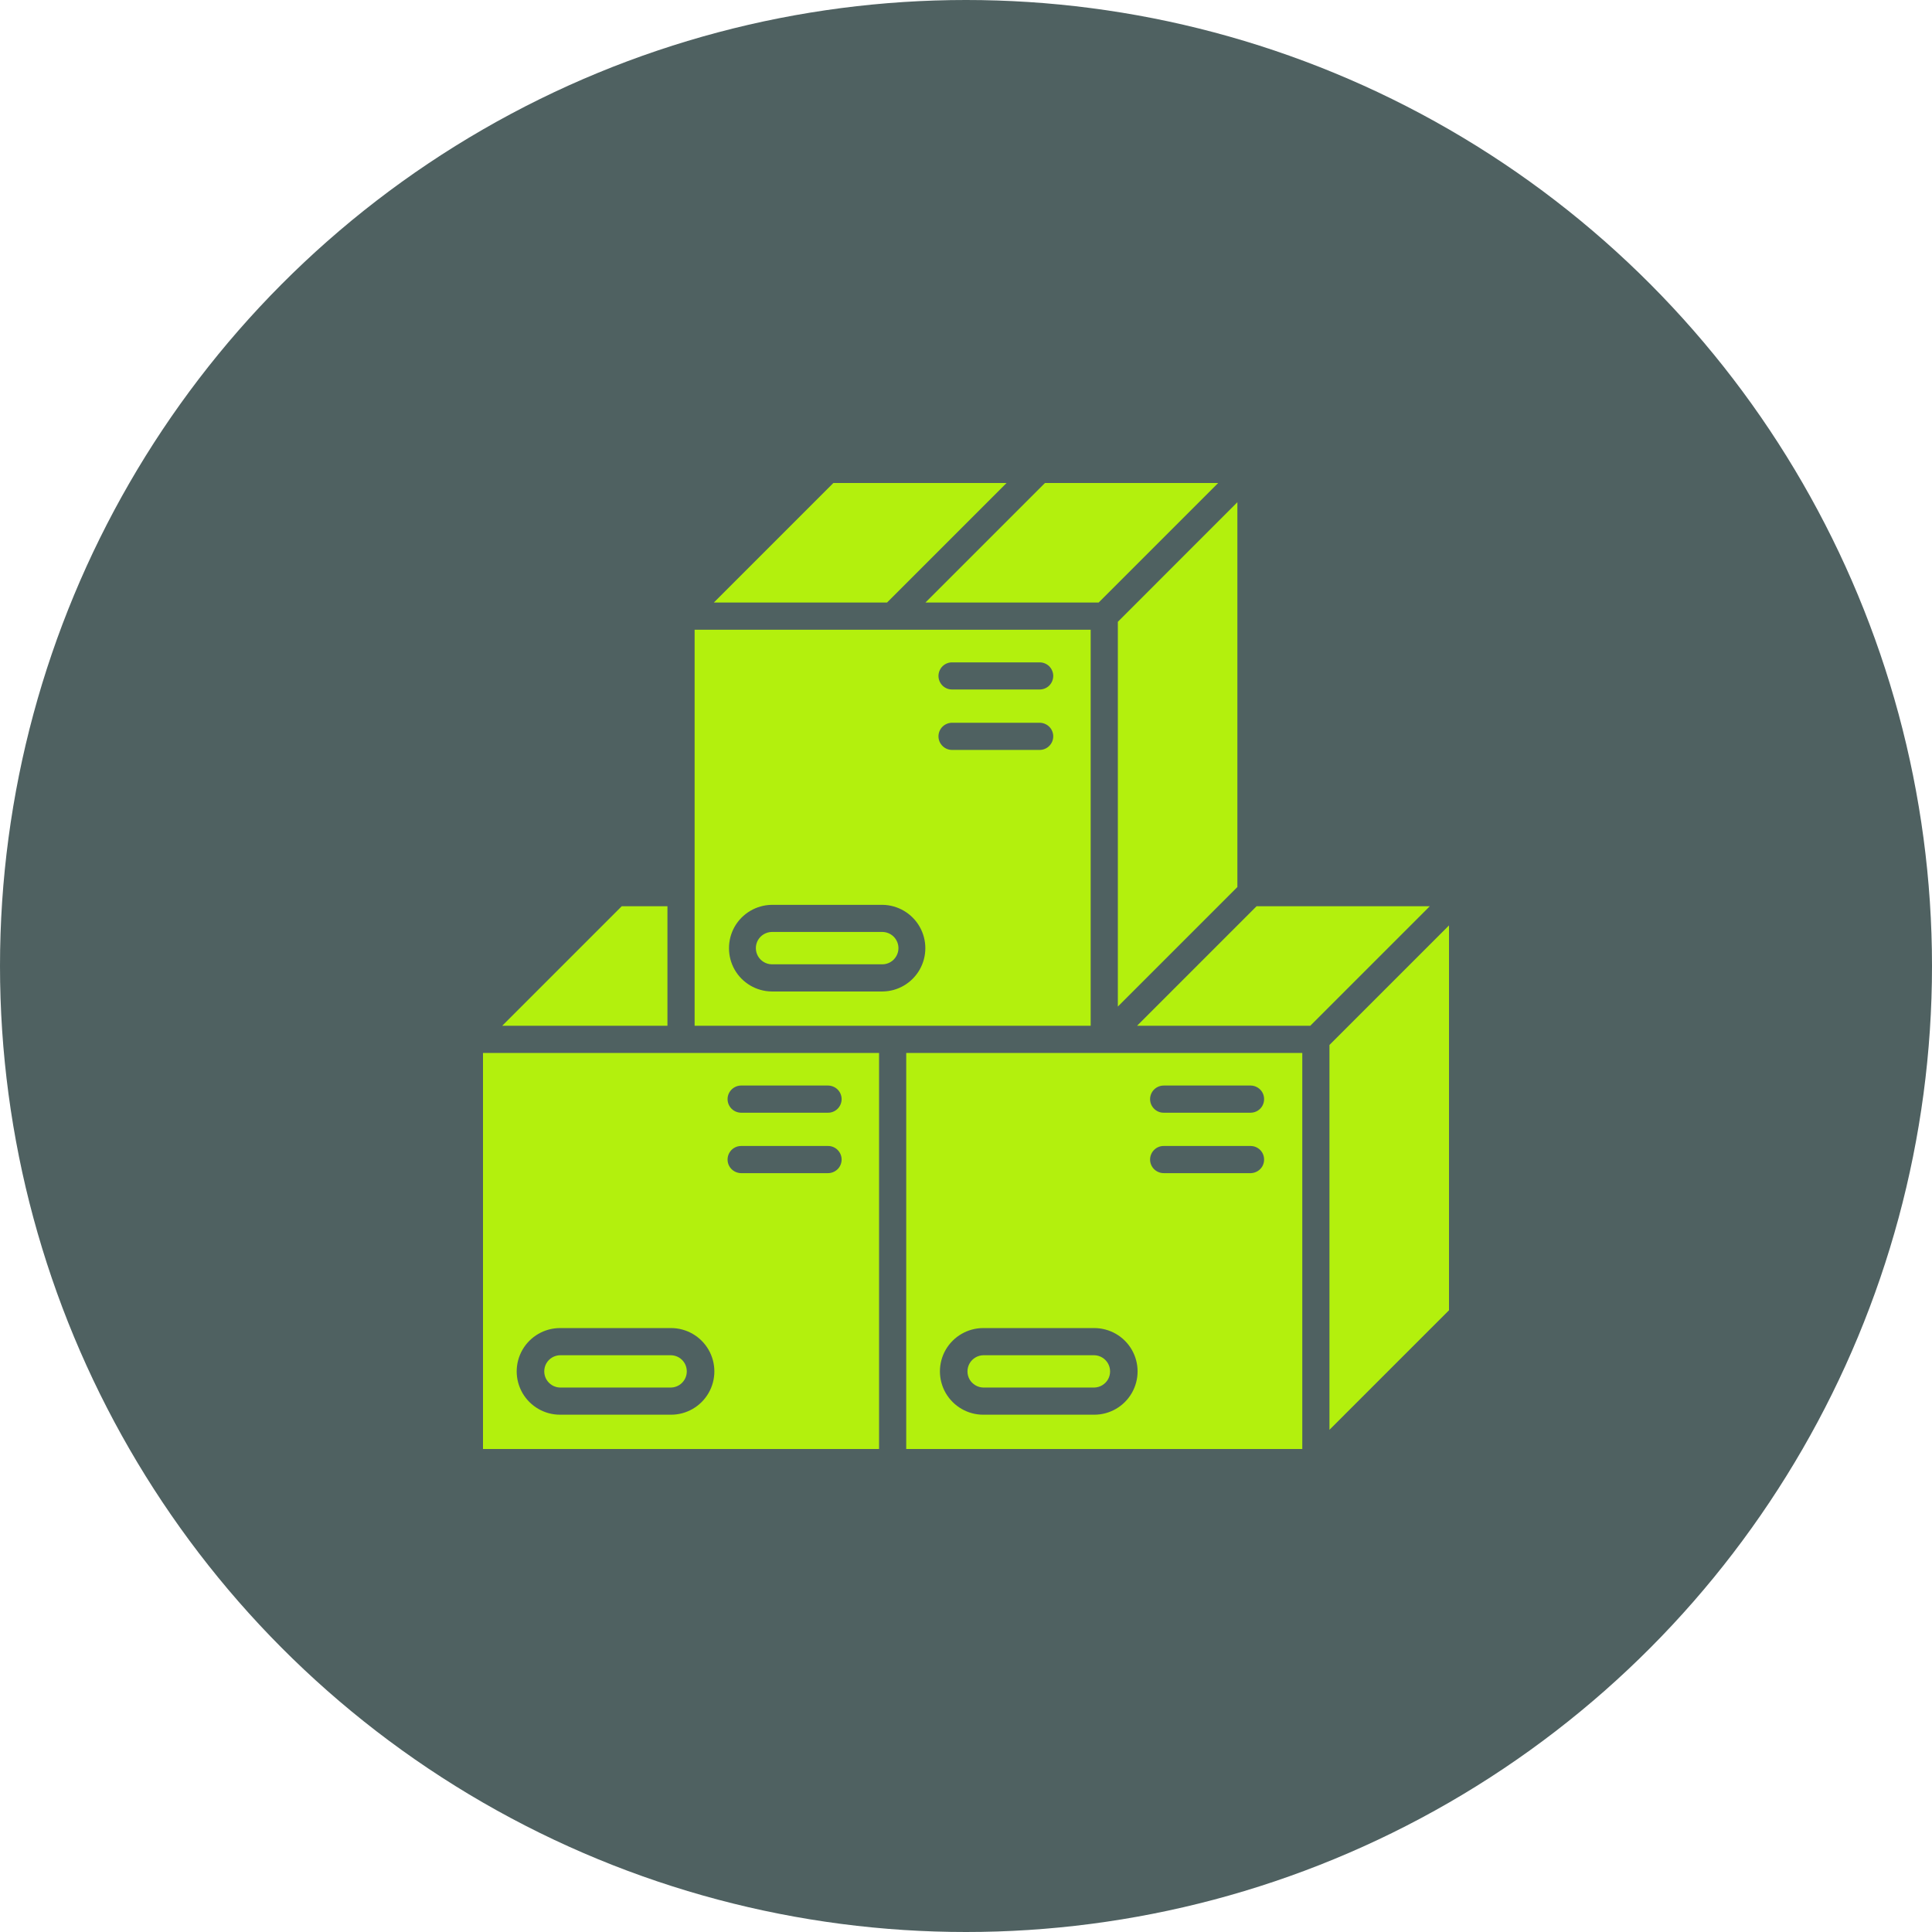 <svg width="32" height="32" viewBox="0 0 32 32" fill="none" xmlns="http://www.w3.org/2000/svg">
<circle cx="16" cy="16" r="16" fill="#4F6161"/>
<g clip-path="url(#clip0_251_9823)">
<path fill-rule="evenodd" clip-rule="evenodd" d="M18.065 10.43H11.505V16.99H18.065V10.43ZM18.515 16.672L20.495 14.692V8.318L18.515 10.299V16.672ZM15.328 9.98L17.308 8H20.177L18.197 9.98H15.328ZM14.62 15.436C14.714 15.439 14.8 15.49 14.846 15.572C14.893 15.654 14.893 15.754 14.846 15.836C14.8 15.918 14.714 15.97 14.62 15.972H12.781C12.687 15.97 12.601 15.918 12.554 15.836C12.508 15.754 12.508 15.654 12.554 15.572C12.601 15.49 12.687 15.439 12.781 15.436H14.62ZM12.781 14.987H14.62C14.873 14.991 15.106 15.129 15.232 15.349C15.358 15.57 15.358 15.84 15.232 16.061C15.106 16.281 14.873 16.419 14.62 16.422H12.781C12.527 16.419 12.294 16.281 12.168 16.061C12.043 15.84 12.043 15.57 12.168 15.349C12.294 15.129 12.527 14.991 12.781 14.987ZM15.775 12.421C15.714 12.423 15.656 12.4 15.612 12.357C15.569 12.315 15.544 12.257 15.544 12.196C15.544 12.135 15.569 12.077 15.612 12.035C15.656 11.993 15.714 11.97 15.775 11.971H17.214C17.274 11.97 17.333 11.993 17.377 12.035C17.42 12.077 17.445 12.135 17.445 12.196C17.445 12.257 17.42 12.315 17.377 12.357C17.333 12.4 17.274 12.423 17.214 12.421H15.775ZM15.775 11.42C15.714 11.422 15.656 11.399 15.612 11.357C15.569 11.314 15.544 11.256 15.544 11.195C15.544 11.135 15.569 11.077 15.612 11.034C15.656 10.992 15.714 10.969 15.775 10.971H17.214C17.274 10.969 17.333 10.992 17.377 11.034C17.42 11.077 17.445 11.135 17.445 11.195C17.445 11.256 17.42 11.314 17.377 11.357C17.333 11.399 17.274 11.422 17.214 11.42H15.775ZM21.57 17.44H15.01V24H21.57V17.44ZM22.02 23.682L24 21.702V15.328L22.02 17.308V23.682H22.02ZM20.813 15.01H23.682L21.702 16.99H18.833L20.813 15.01V15.01ZM18.125 22.447L18.125 22.447C18.219 22.449 18.305 22.501 18.352 22.583C18.398 22.665 18.398 22.765 18.352 22.847C18.305 22.928 18.219 22.98 18.125 22.982H16.286C16.192 22.98 16.106 22.928 16.059 22.847C16.013 22.765 16.013 22.665 16.059 22.583C16.106 22.501 16.192 22.449 16.286 22.447L18.125 22.447ZM16.286 21.997H18.124C18.381 21.997 18.618 22.134 18.746 22.356C18.874 22.578 18.874 22.851 18.746 23.073C18.618 23.295 18.381 23.432 18.124 23.432H16.286C16.029 23.432 15.793 23.295 15.664 23.073C15.536 22.851 15.536 22.578 15.664 22.356C15.793 22.134 16.029 21.997 16.286 21.997ZM19.28 19.431C19.219 19.432 19.161 19.409 19.117 19.367C19.074 19.325 19.049 19.267 19.049 19.206C19.049 19.145 19.074 19.087 19.117 19.045C19.161 19.002 19.219 18.979 19.28 18.981H20.719C20.798 18.983 20.87 19.026 20.909 19.095C20.947 19.164 20.947 19.248 20.909 19.317C20.87 19.385 20.798 19.428 20.719 19.431L19.28 19.431ZM19.28 18.43C19.219 18.432 19.161 18.409 19.117 18.366C19.074 18.324 19.049 18.266 19.049 18.205C19.049 18.144 19.074 18.086 19.117 18.044C19.161 18.002 19.219 17.979 19.28 17.98H20.719C20.798 17.982 20.87 18.026 20.909 18.094C20.947 18.163 20.947 18.247 20.909 18.316C20.87 18.385 20.798 18.428 20.719 18.43L19.28 18.43ZM11.28 17.44H8V24H14.56V17.44H11.28ZM10.298 15.01L8.318 16.99H11.055V15.01H10.298ZM11.114 22.447C11.209 22.449 11.294 22.5 11.341 22.582C11.387 22.664 11.387 22.765 11.341 22.846C11.294 22.928 11.209 22.98 11.114 22.982H9.276C9.182 22.98 9.096 22.928 9.049 22.846C9.003 22.765 9.003 22.664 9.049 22.582C9.096 22.5 9.182 22.449 9.276 22.447H11.114ZM9.276 21.997H11.115C11.371 21.997 11.608 22.134 11.736 22.356C11.864 22.578 11.864 22.851 11.736 23.073C11.608 23.295 11.371 23.432 11.115 23.432H9.276C9.019 23.432 8.783 23.295 8.654 23.073C8.526 22.851 8.526 22.578 8.654 22.356C8.783 22.134 9.019 21.997 9.276 21.997ZM12.27 19.431C12.191 19.428 12.119 19.385 12.08 19.317C12.041 19.248 12.041 19.164 12.08 19.095C12.119 19.026 12.191 18.983 12.27 18.981H13.709C13.77 18.979 13.828 19.002 13.872 19.045C13.915 19.087 13.94 19.145 13.94 19.206C13.94 19.267 13.915 19.325 13.872 19.367C13.828 19.409 13.77 19.432 13.709 19.431L12.27 19.431ZM12.27 18.43C12.191 18.428 12.119 18.384 12.08 18.316C12.041 18.247 12.041 18.163 12.08 18.094C12.119 18.026 12.191 17.982 12.27 17.98H13.709C13.77 17.979 13.828 18.002 13.872 18.044C13.915 18.086 13.94 18.144 13.94 18.205C13.94 18.266 13.915 18.324 13.872 18.366C13.828 18.409 13.77 18.432 13.709 18.43L12.27 18.43ZM11.823 9.98H14.692L16.672 8H13.803L11.823 9.98Z" fill="#B3F00D"/>
</g>
<defs>
<clipPath id="clip0_251_9823">
<rect width="16" height="16" fill="white" transform="translate(8 8)"/>
</clipPath>
</defs>
</svg>
